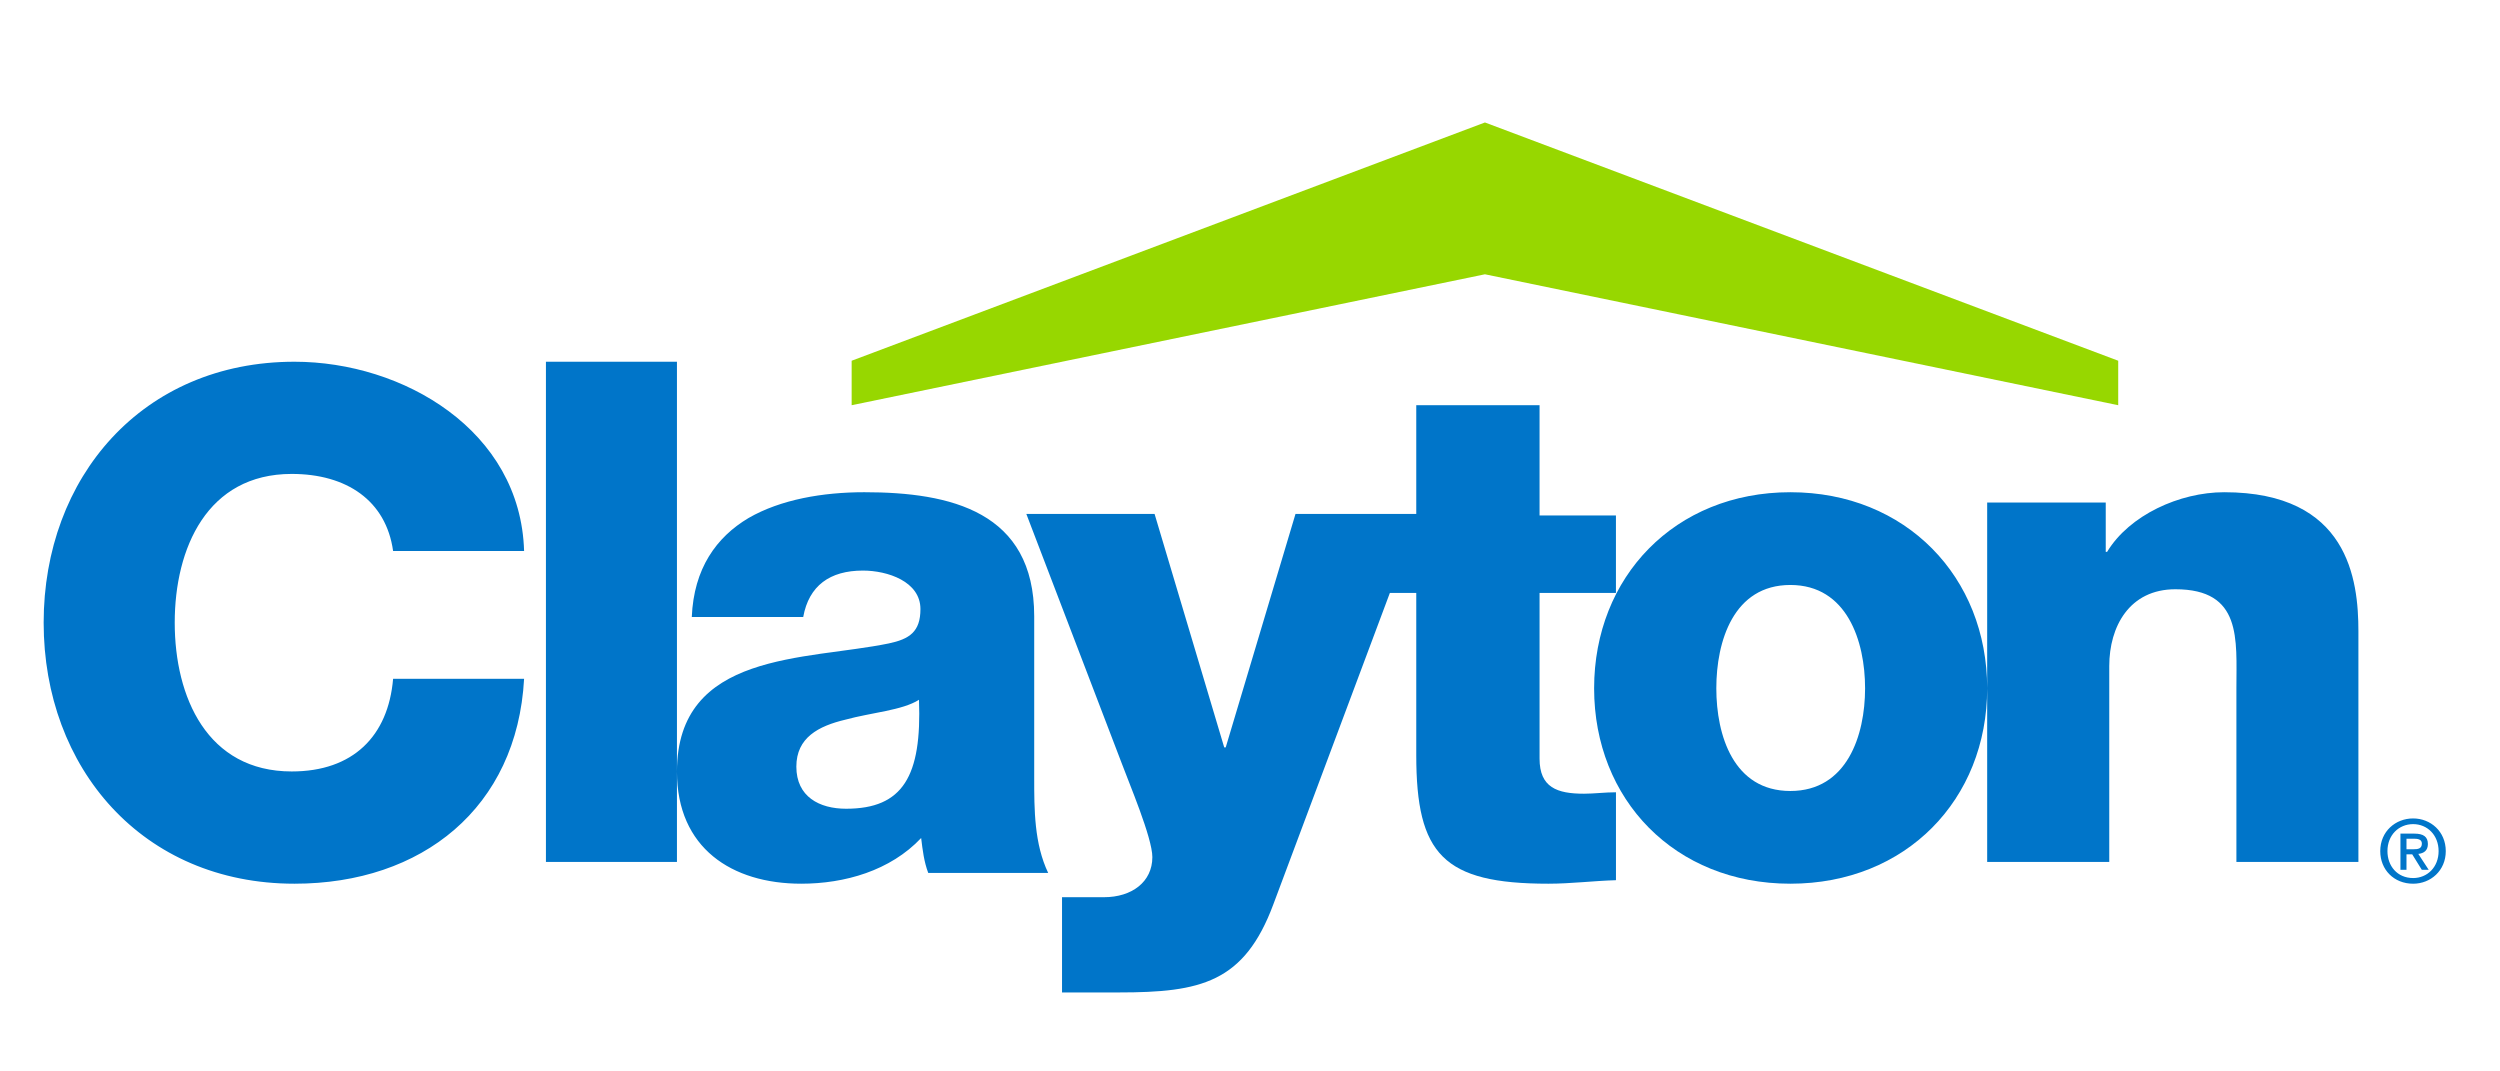 <svg xmlns:xlink="http://www.w3.org/1999/xlink" xmlns="http://www.w3.org/2000/svg" width="91" height="39" viewBox="0 0 91 39" class="sc-2gayzq-0 ddrlee"><title>Clayton Homes</title><g fill="none" fill-rule="evenodd"><path class="letter" d="M87.844 30.413c.164 0 .312-.016.312-.207 0-.16-.16-.177-.295-.177h-.265v.384h.248zm-.248.747h-.22v-1.316h.51c.323 0 .489.112.489.378 0 .24-.148.339-.349.36l.378.578h-.251l-.348-.562h-.209v.562zm.242-1.662c-.526 0-.935.403-.935.983 0 .538.356.98.935.98.52 0 .927-.4.927-.98s-.407-.983-.927-.983zm0 2.169c-.699 0-1.197-.51-1.197-1.186 0-.717.553-1.19 1.197-1.19.635 0 1.188.473 1.188 1.19 0 .713-.553 1.186-1.188 1.186zM19.077 19.557c-.127-4.39-4.408-6.89-8.358-6.89-5.537 0-9.13 4.21-9.13 9.498 0 5.287 3.593 9.502 9.13 9.502 4.643 0 8.101-2.76 8.358-7.459h-4.768c-.178 2.09-1.459 3.373-3.69 3.373-3.08 0-4.259-2.71-4.259-5.416 0-2.706 1.178-5.414 4.258-5.414 1.998 0 3.435.97 3.691 2.806h4.768zM19.872 30.875L24.641 30.875 24.641 12.667 19.872 12.667zM28.987 27.406c0-1.061.812-1.478 1.784-1.71.948-.26 2.071-.337 2.68-.724.105 2.78-.582 3.966-2.653 3.966-.973 0-1.811-.438-1.811-1.532zm.25-5.447c.207-1.142.973-1.69 2.172-1.69.899 0 2.095.397 2.095 1.402 0 .831-.406 1.092-1.152 1.25-3.01.621-7.711.282-7.711 4.669 0 2.778 1.997 4.077 4.523 4.077 1.578 0 3.241-.47 4.366-1.663.053.437.102.857.258 1.272h4.366c-.509-1.067-.509-2.31-.509-3.453v-5.891c0-3.81-3.041-4.515-6.184-4.515-1.505 0-3.041.262-4.214.939-1.172.697-1.993 1.838-2.066 3.603h4.056z" transform="translate(0 .5)" fill="#0075C9"></path><path class="letter" d="M51.667 18.208h-4.511l-2.54 8.498h-.054l-2.535-8.498h-4.668l3.473 9.078c.258.702 1.114 2.71 1.114 3.413 0 .905-.751 1.459-1.758 1.459h-1.53v3.467h2.068c2.983 0 4.566-.355 5.627-3.215l5.314-14.202z" transform="translate(0 .5)" fill="#0075C9"></path><path class="letter" d="M58.82 18.262h-2.78V14.25h-4.488v4.012h-2.27v2.82h2.27v5.905c0 3.608.976 4.68 4.809 4.68.82 0 1.637-.104 2.46-.128v-3.2c-.397 0-.798.052-1.163.052-.98 0-1.618-.227-1.618-1.276v-6.033h2.78v-2.82z" transform="translate(0 .5)" fill="#0075C9"></path><path class="letter" d="M62.474 24.555c0-1.717.626-3.762 2.695-3.762 2.063 0 2.72 2.045 2.72 3.762 0 1.715-.657 3.737-2.72 3.737-2.07 0-2.695-2.022-2.695-3.737m-4.448 0c0 4.048 2.933 7.112 7.143 7.112 4.209 0 7.164-3.064 7.164-7.112 0-4.049-2.955-7.138-7.164-7.138-4.21 0-7.143 3.09-7.143 7.138M72.333 30.875h4.444v-7.133c0-1.435.733-2.793 2.407-2.793 2.431 0 2.221 1.813 2.221 3.602v6.324h4.441V22.48c0-1.882-.364-5.063-4.887-5.063-1.62 0-3.449.832-4.26 2.17h-.05v-1.794h-4.316v13.082z" transform="translate(0 .5)" fill="#0075C9"></path><path class="roof" d="M31 12.631L54.052 3.958 77.103 12.631 77.103 14.25 54.052 9.484 31 14.25z" transform="translate(0 .5)" fill="#97D700"></path></g></svg>